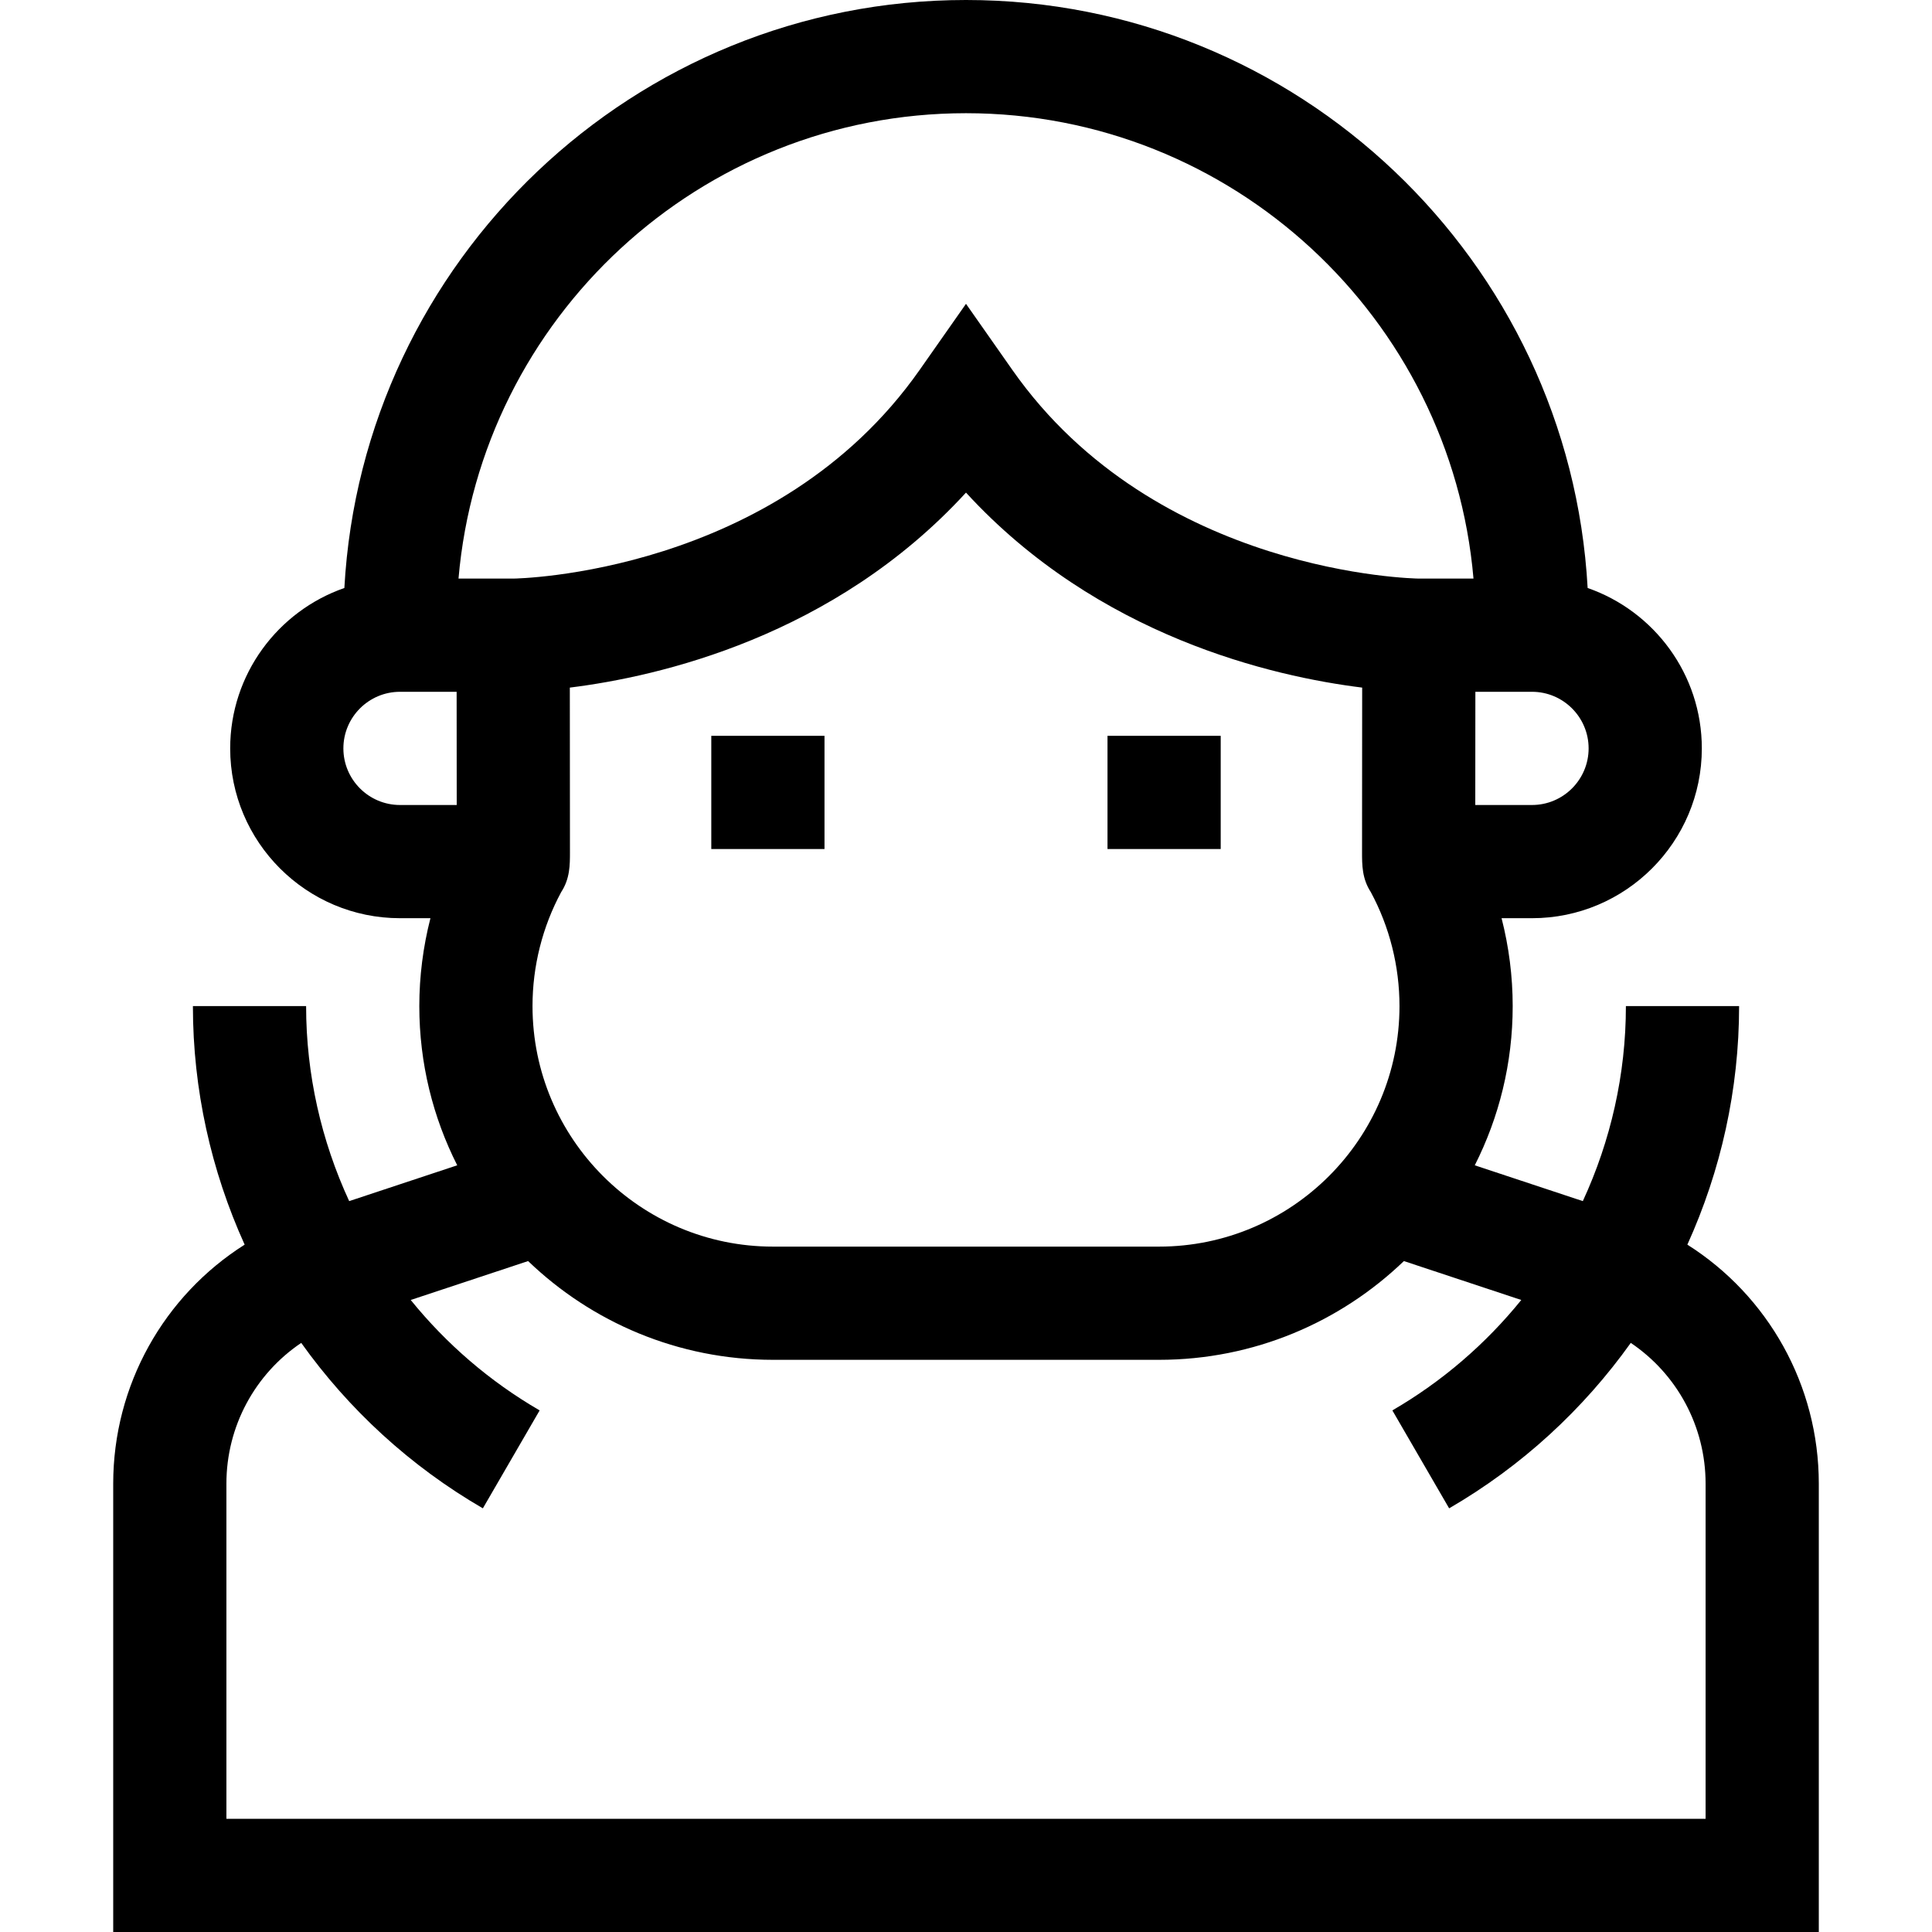 <svg id="Capa_1" enable-background="new 0 0 512 512" height="512" viewBox="0 0 512 512" width="512" xmlns="http://www.w3.org/2000/svg"><g><g><path d="m188.5 195h30v30h-30z"/><path d="m293.5 195h30v30h-30z"/><path d="m447.167 329.845c8.885-19.6 13.712-41.112 13.712-63.217h-30c0 18.092-4.026 35.688-11.416 51.681l-28.631-9.491c6.422-12.688 10.047-27.023 10.047-42.189 0-7.882-1.005-15.714-2.946-23.296h8.067c24.813 0 45-20.187 45-45 0-19.651-12.666-36.389-30.259-42.508-4.778-86.73-76.839-155.825-164.741-155.825s-159.963 69.095-164.741 155.825c-17.593 6.119-30.259 22.857-30.259 42.508 0 24.813 20.187 45 45 45h8.067c-1.94 7.582-2.946 15.414-2.946 23.296 0 15.167 3.625 29.501 10.047 42.189l-28.631 9.491c-7.39-15.992-11.416-33.589-11.416-51.681h-30c0 22.105 4.827 43.616 13.712 63.217-21.365 13.52-34.833 37.198-34.833 63.346v118.809h452v-118.809c0-26.148-13.468-49.826-34.833-63.346zm-306.046-63.216c0-10.564 2.626-20.993 7.602-30.218 2.326-3.574 2.323-7.168 2.321-10.666l-.033-43.525c23.562-2.919 69.959-13.482 104.988-51.676 35.03 38.194 81.429 48.757 104.99 51.676l-.033 43.525c-.002 3.498-.005 7.092 2.321 10.666 4.976 9.225 7.602 19.653 7.602 30.218 0 35.146-28.593 63.738-63.738 63.738h-102.282c-35.145 0-63.738-28.593-63.738-63.738zm264.879-53.296h-15.035c.007-9.162.016-20.837.023-30h15.012c8.271 0 15 6.729 15 15s-6.729 15-15 15zm-150-183.333c70.509 0 128.555 54.336 134.49 123.333h-14.45c-.691-.004-69.678-1.007-107.761-55.306l-12.28-17.51-12.28 17.51c-38.083 54.299-107.068 55.302-107.721 55.306h-14.488c5.935-68.997 63.981-123.333 134.49-123.333zm-165 168.333c0-8.271 6.729-15 15-15h15.012c.007 9.163.016 20.838.023 30h-15.035c-8.271 0-15-6.729-15-15zm361 283.667h-392v-88.809c0-15.248 7.632-29.097 19.829-37.31 12.563 17.61 28.865 32.67 48.136 43.842l15.047-25.953c-13.267-7.691-24.781-17.672-34.167-29.261l31.11-10.313c16.856 16.198 39.737 26.171 64.905 26.171h102.281c25.168 0 48.049-9.973 64.905-26.171l31.11 10.313c-9.386 11.589-20.9 21.57-34.167 29.261l15.047 25.953c19.271-11.172 35.573-26.232 48.136-43.842 12.197 8.213 19.829 22.062 19.829 37.31v88.809z"/></g></g></svg>